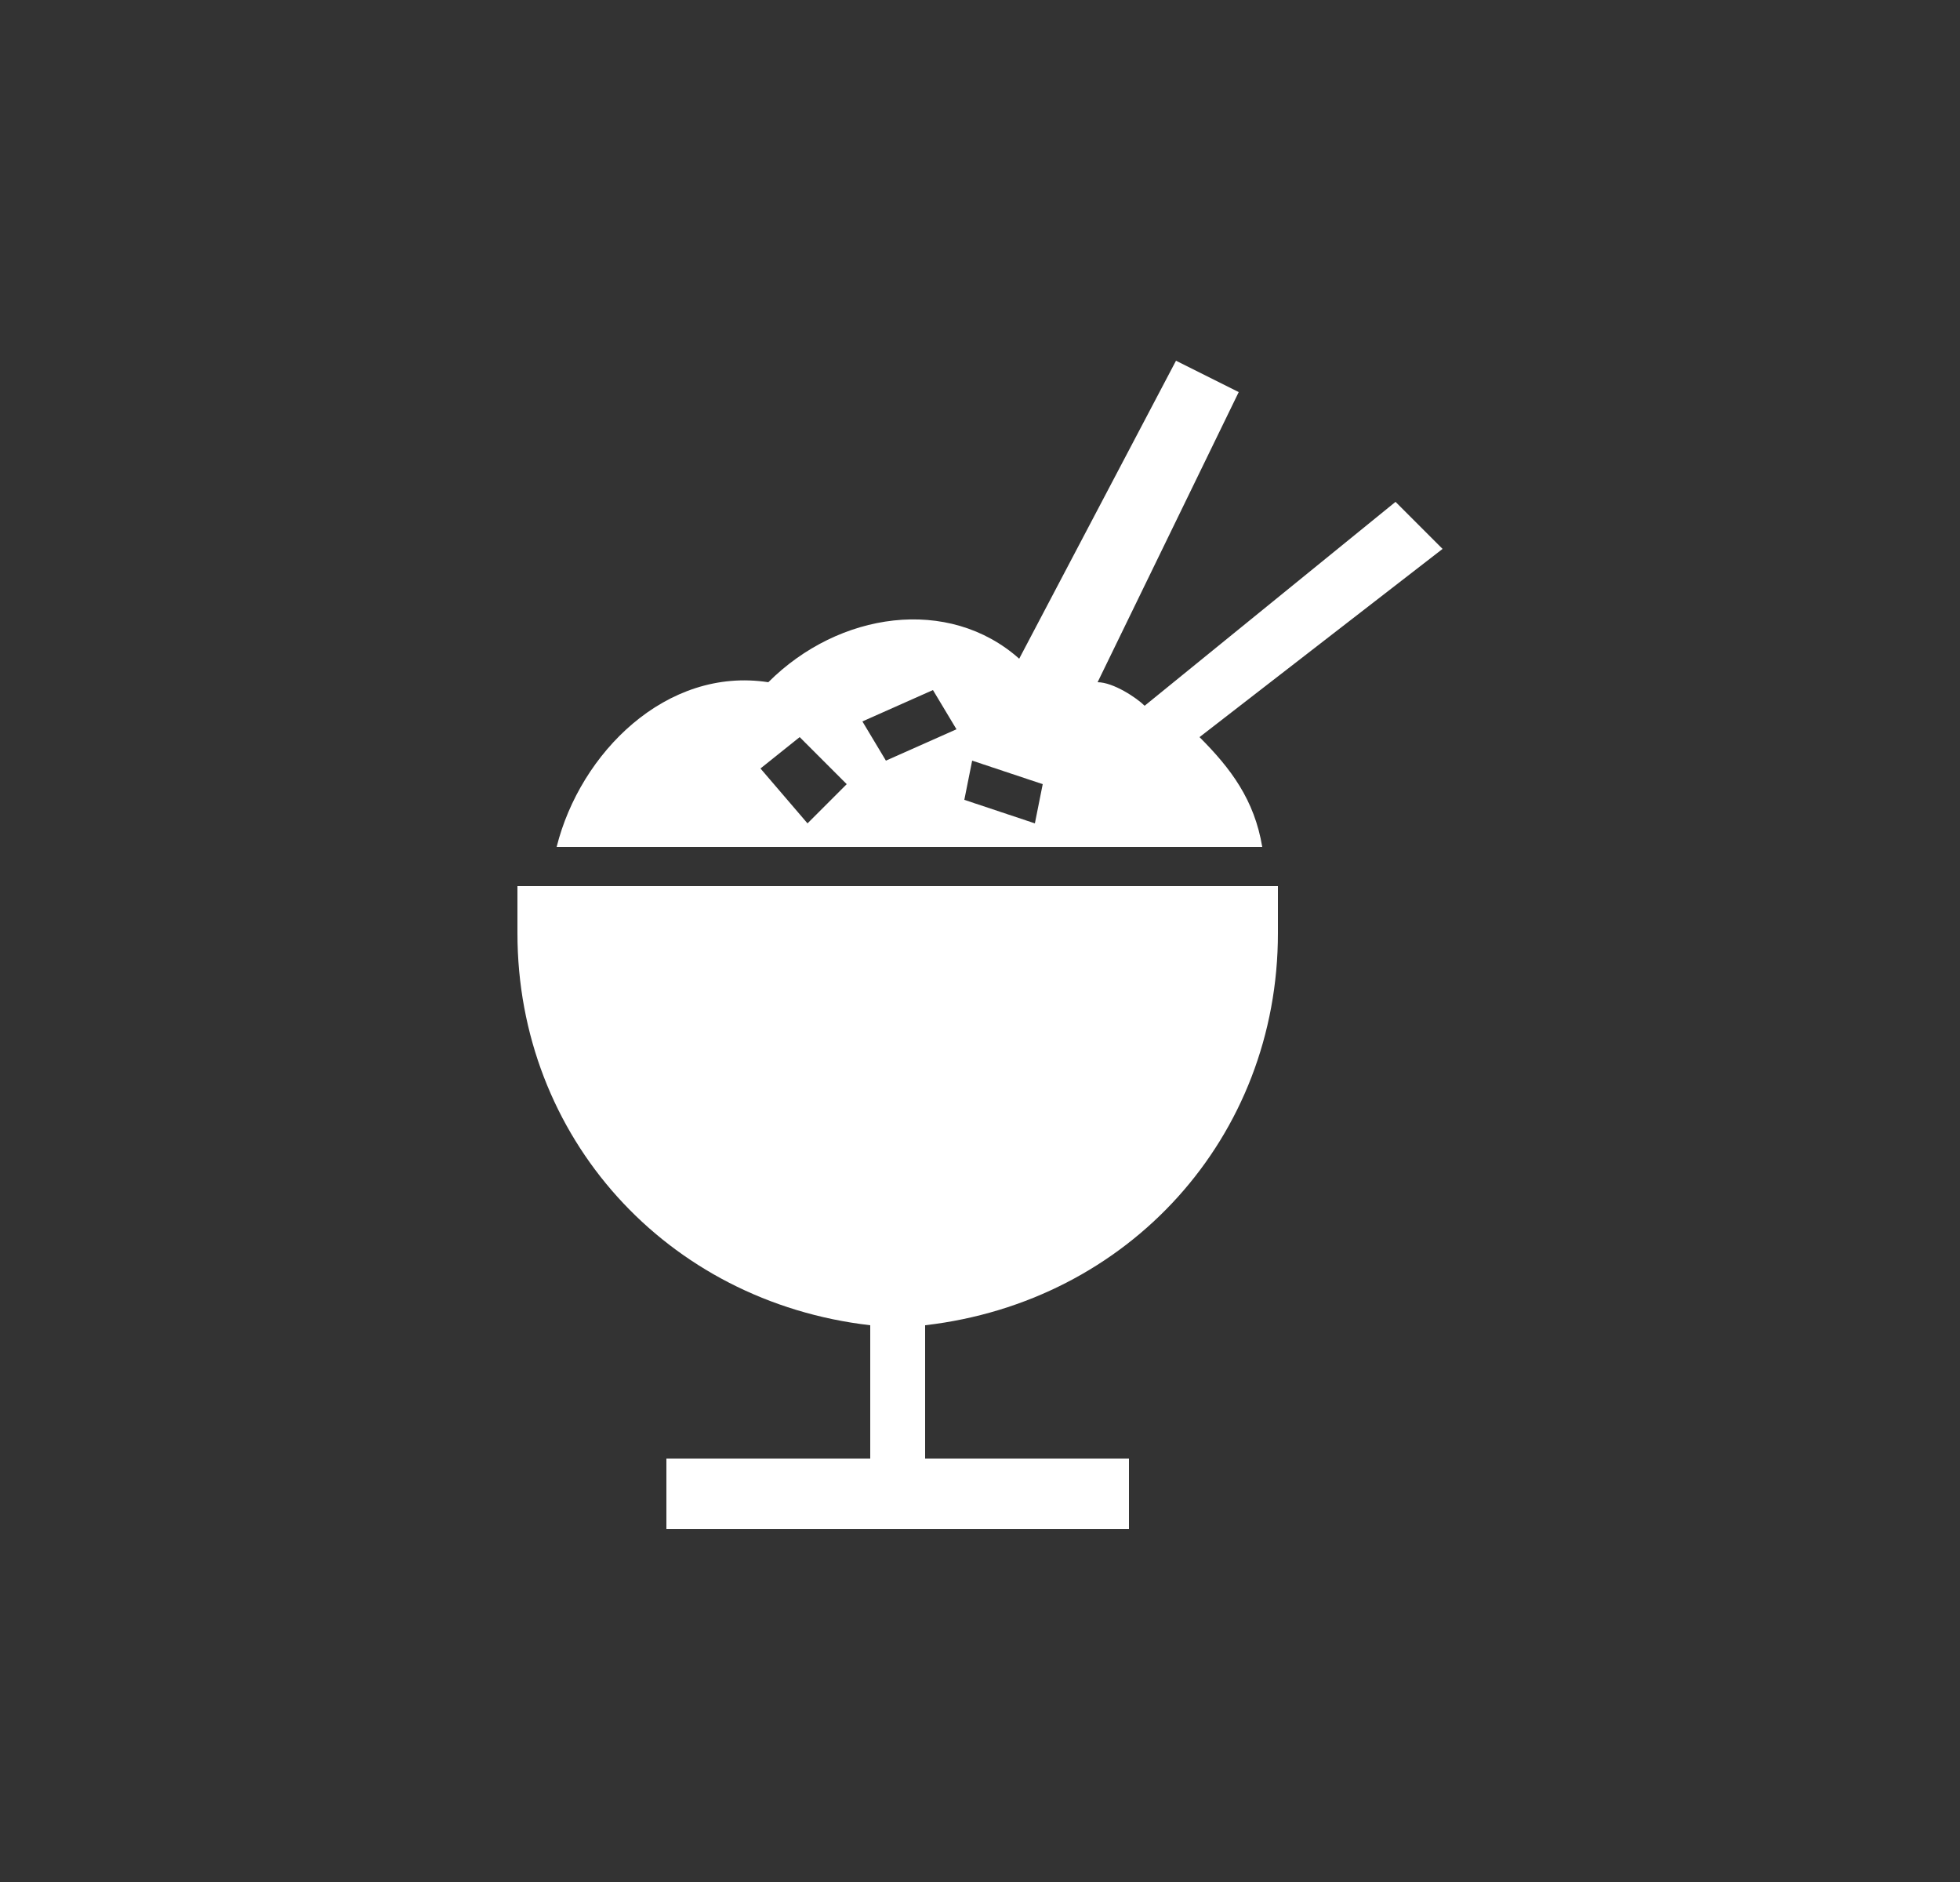 <?xml version="1.0" encoding="utf-8"?>
<!-- Generator: Adobe Illustrator 25.2.1, SVG Export Plug-In . SVG Version: 6.00 Build 0)  -->
<svg version="1.1" id="레이어_1" xmlns="http://www.w3.org/2000/svg" xmlns:xlink="http://www.w3.org/1999/xlink" x="0px"
	 y="0px" viewBox="0 0 25 24" style="enable-background:new 0 0 25 24;" xml:space="preserve">
<rect x="0" y="0" width="25" height="24" fill="#333333" stroke="none"/>
<style type="text/css">
	.st0{fill-rule:evenodd;clip-rule:evenodd;fill:#FFFFFF;}
</style>
<path class="st0" d="M11.9,8.8l0.3,0.5l-0.9,0.4L11,9.2L11.9,8.8L11.9,8.8z M10.2,9.4l0.6,0.6l-0.5,0.5L9.7,9.8L10.2,9.4L10.2,9.4z
	 M12.4,9.7l0.9,0.3l-0.1,0.5l-0.9-0.3L12.4,9.7L12.4,9.7z M7.1,10.8h9c-0.1-0.6-0.4-1-0.8-1.4L18.4,7l-0.6-0.6l-3.2,2.6
	c-0.1-0.1-0.4-0.3-0.6-0.3l1.8-3.7l-0.8-0.4L13,8.4c-0.9-0.8-2.3-0.6-3.2,0.3C8.5,8.5,7.4,9.6,7.1,10.8L7.1,10.8z M6.6,11.9
	c0,2.6,1.9,4.7,4.5,5v1.7H8.5v0.9h5.9v-0.9h-2.6v-1.7c2.6-0.3,4.5-2.4,4.5-5v-0.6H6.6C6.6,11.2,6.6,11.9,6.6,11.9z"/>
</svg>

